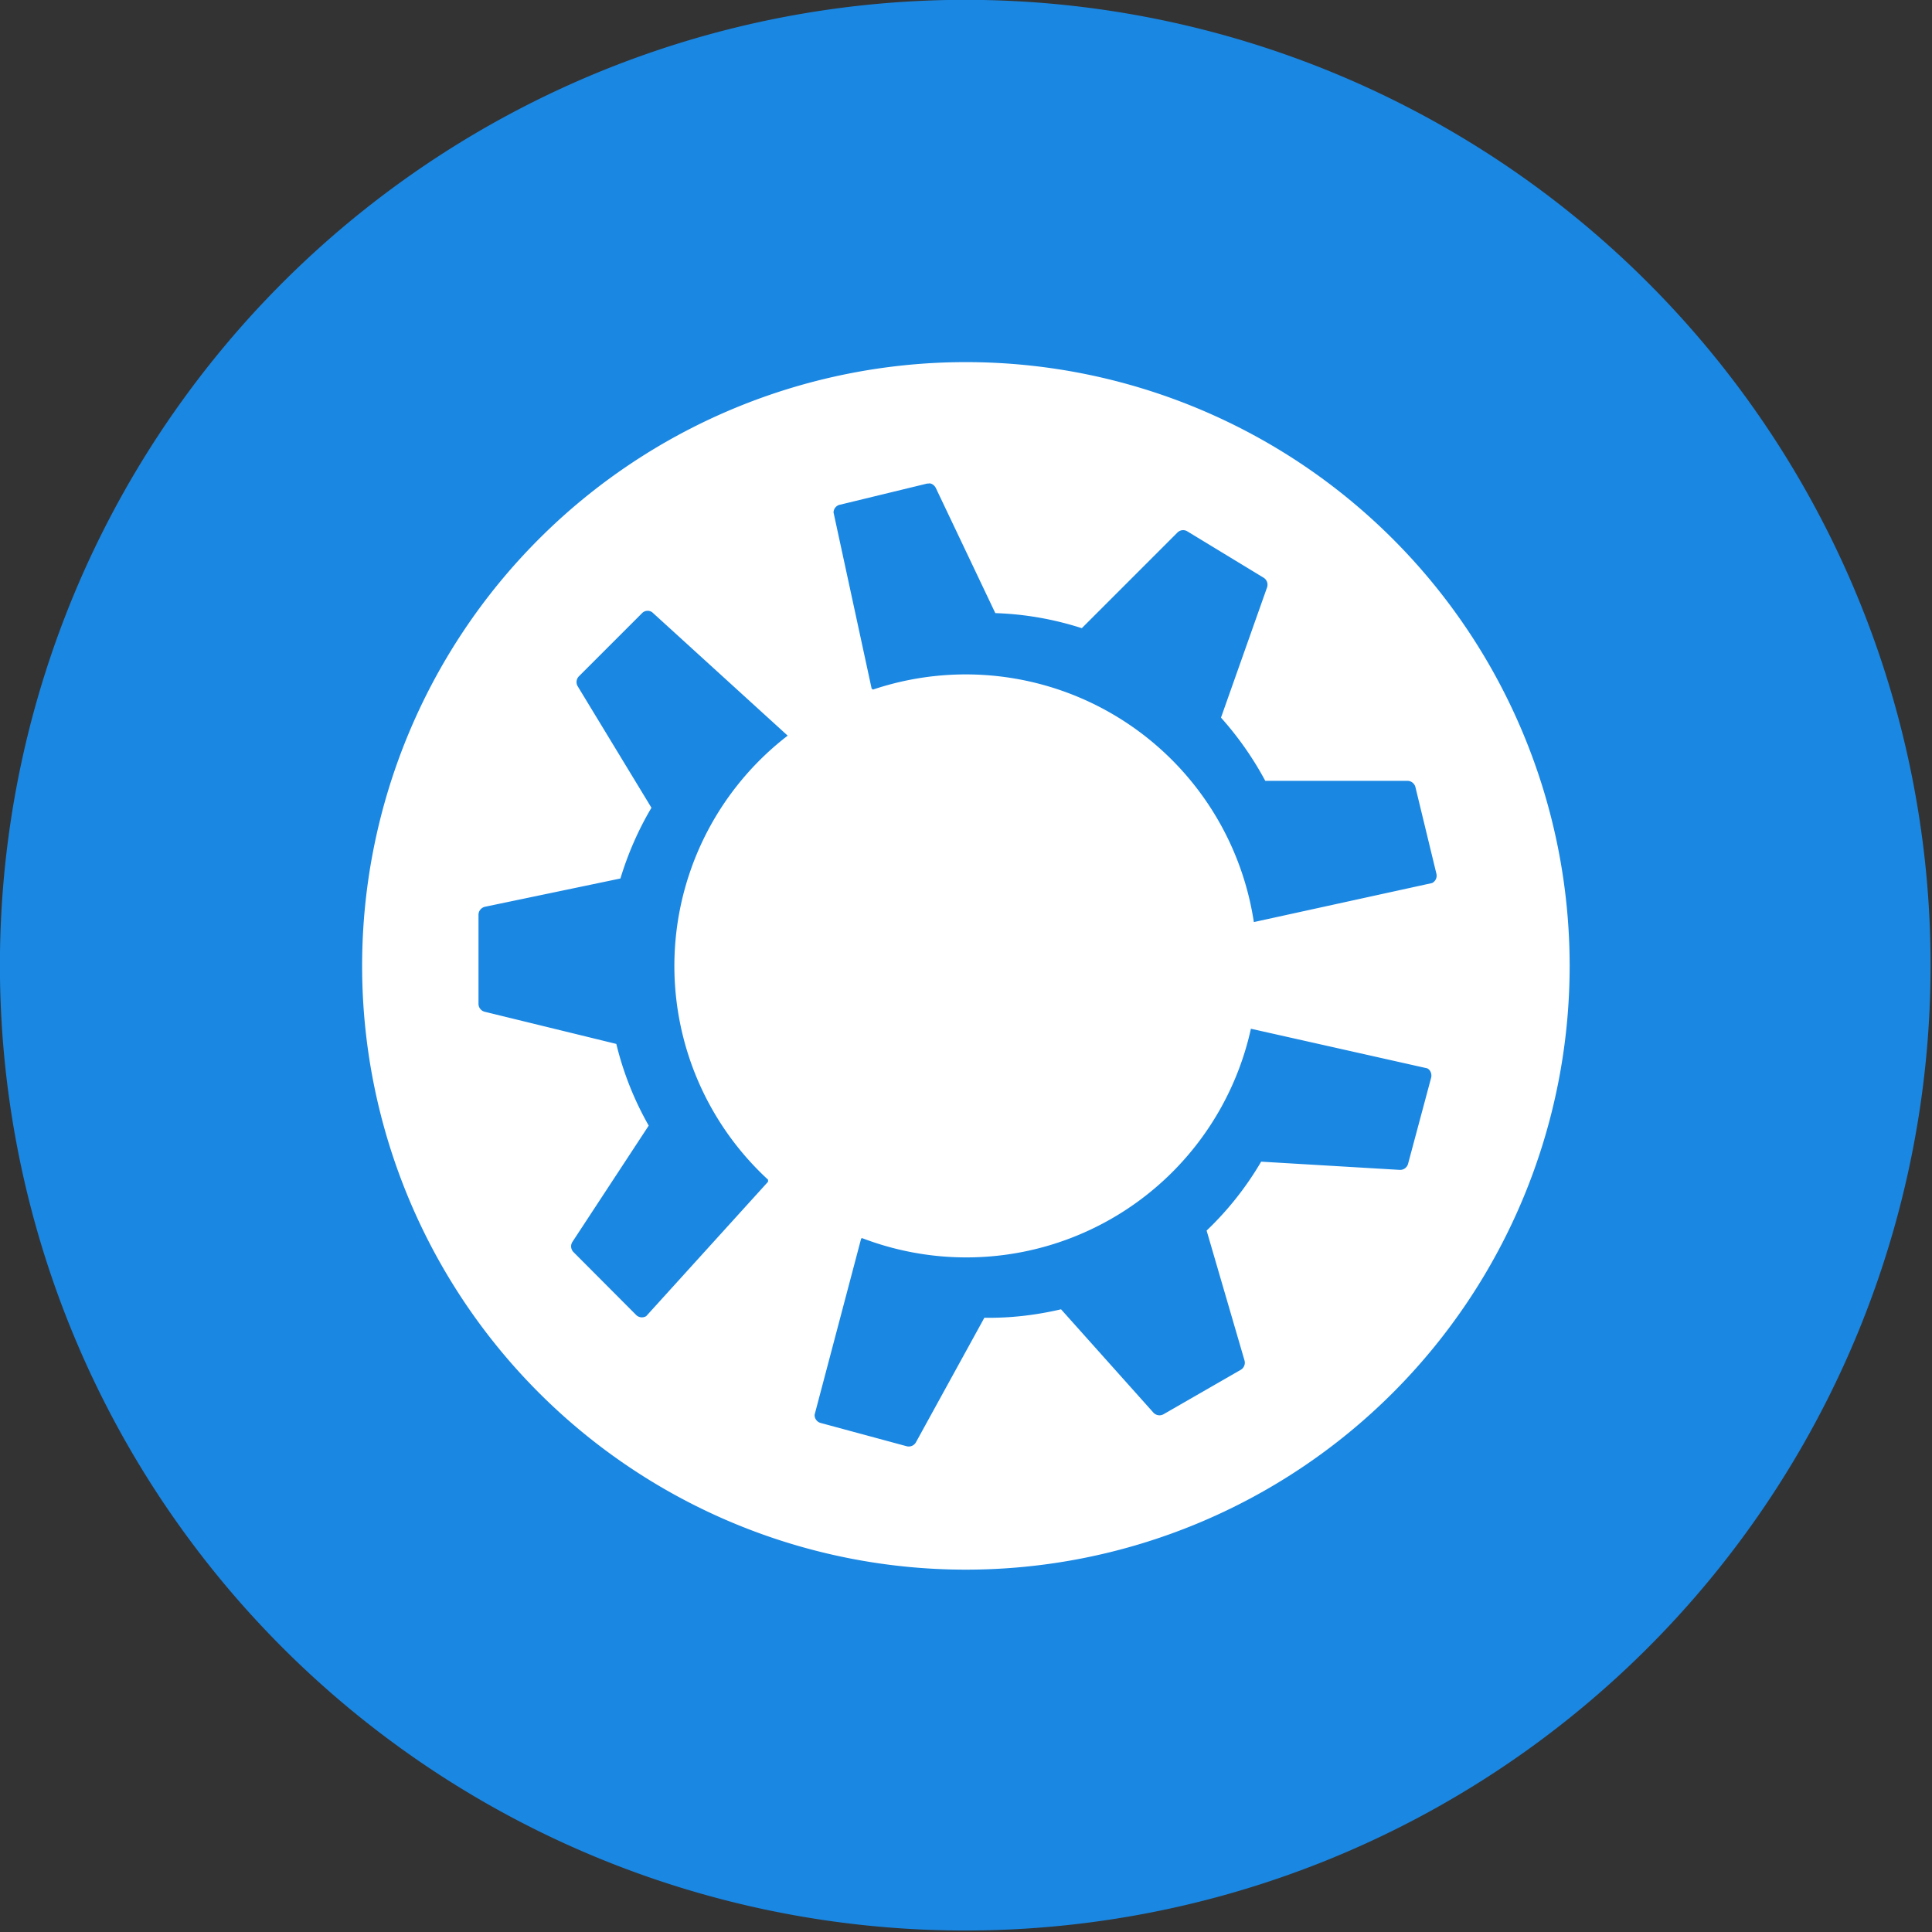 <?xml version="1.0" encoding="UTF-8" standalone="no"?>
<svg
   xmlns:dc="http://purl.org/dc/elements/1.1/"
   xmlns:cc="http://creativecommons.org/ns#"
   xmlns:rdf="http://www.w3.org/1999/02/22-rdf-syntax-ns#"
   xmlns:svg="http://www.w3.org/2000/svg"
   xmlns="http://www.w3.org/2000/svg"
   xmlns:sodipodi="http://sodipodi.sourceforge.net/DTD/sodipodi-0.dtd"
   xmlns:inkscape="http://www.inkscape.org/namespaces/inkscape"
   width="32"
   height="32"
   version="1.1"
   viewBox="0 0 8.467 8.467"
   id="svg371"
   sodipodi:docname="kubuntu.svg"
   inkscape:version="1.0.2 (e86c870879, 2021-01-15)">
  <rect x="0" y="0" width="8.467" height="8.467" fill="#333333" stroke="none"/>
  <sodipodi:namedview
     inkscape:snap-bbox-edge-midpoints="true"
     inkscape:bbox-nodes="true"
     inkscape:snap-bbox="true"
     pagecolor="#ffffff"
     bordercolor="#666666"
     borderopacity="1"
     objecttolerance="10"
     gridtolerance="10"
     guidetolerance="10"
     inkscape:pageopacity="0"
     inkscape:pageshadow="2"
     inkscape:window-width="1836"
     inkscape:window-height="1016"
     id="namedview373"
     showgrid="false"
     inkscape:zoom="8"
     inkscape:cx="25.866925"
     inkscape:cy="11.122002"
     inkscape:window-x="0"
     inkscape:window-y="0"
     inkscape:window-maximized="1"
     inkscape:current-layer="svg371"
     inkscape:document-rotation="0">
    <inkscape:grid
       id="grid1162"
       type="xygrid" />
  </sodipodi:namedview>
  <defs
     id="defs37">
    <style
       id="current-color-scheme"
       type="text/css">.ColorScheme-Text { color:#565656; } .ColorScheme-Highlight { color:#5294e2; }</style>
    <style
       type="text/css"
       id="style13">.ColorScheme-Text { color:#565656; } .ColorScheme-Highlight { color:#5294e2; }</style>
    <style
       type="text/css"
       id="style15">.ColorScheme-Text { color:#565656; } .ColorScheme-Highlight { color:#5294e2; }</style>
    <style
       type="text/css"
       id="style17">.ColorScheme-Text { color:#565656; } .ColorScheme-Highlight { color:#5294e2; }</style>
    <style
       type="text/css"
       id="style19">.ColorScheme-Text { color:#565656; } .ColorScheme-Highlight { color:#5294e2; }</style>
    <style
       type="text/css"
       id="style21">.ColorScheme-Text { color:#565656; } .ColorScheme-Highlight { color:#5294e2; }</style>
    <style
       type="text/css"
       id="style23">.ColorScheme-Text { color:#565656; } .ColorScheme-Highlight { color:#5294e2; }</style>
    <style
       type="text/css"
       id="style25">.ColorScheme-Text { color:#565656; } .ColorScheme-Highlight { color:#5294e2; }</style>
    <style
       type="text/css"
       id="style27">.ColorScheme-Text { color:#565656; } .ColorScheme-Highlight { color:#5294e2; }</style>
    <style
       type="text/css"
       id="style29" />
    <style
       type="text/css"
       id="style31" />
    <style
       type="text/css"
       id="style33">.ColorScheme-Text { color:#565656; } .ColorScheme-Highlight { color:#5294e2; }</style>
    <style
       type="text/css"
       id="style35">.ColorScheme-Text { color:#565656; } .ColorScheme-Highlight { color:#5294e2; }</style>
  </defs>
  <g
     id="g914">
    <g
       transform="matrix(0.615,0,0,0.615,-1.028,-0.977)"
       id="g132"
       style="stroke-width:1.565">
      <path
         d="m 8.467,1.588 a 6.879,6.879 0 1 1 0,13.757 6.879,6.879 0 0 1 0,-13.757 z"
         id="path130"
         inkscape:connector-curvature="0"
         style="fill:#1a87e2;stroke-width:1.565" />
    </g>
    <path
       d="m 4.233,1.587 a 2.646,2.646 0 1 0 0,5.292 2.646,2.646 0 0 0 0,-5.292 z m -0.161,0.531 c 0.013,0.001 0.023,0.009 0.029,0.02 l 0.261,0.549 c 0.127,0.004 0.255,0.026 0.379,0.066 l 0.419,-0.419 a 0.035,0.035 0 0 1 0.044,-0.005 l 0.334,0.203 a 0.036,0.036 0 0 1 0.015,0.042 l -0.202,0.571 c 0.076,0.085 0.141,0.178 0.194,0.277 h 0.623 c 0.017,0 0.031,0.012 0.035,0.027 l 0.092,0.38 a 0.036,0.036 0 0 1 -0.019,0.041 l -0.781,0.171 a 1.277,1.277 0 0 0 -1.669,-1.019 l -0.006,-0.004 -0.167,-0.772 c 0,-0.016 0.012,-0.031 0.028,-0.034 l 0.379,-0.092 c 0.004,-0.001 0.008,-0.001 0.013,-0.001 z m -1.237,0.559 a 0.035,0.035 0 0 1 0.023,0.006 l 0.594,0.541 a 1.274,1.274 0 0 0 -0.086,1.946 v 0.009 l -0.534,0.589 a 0.036,0.036 0 0 1 -0.044,-0.005 L 2.513,5.487 a 0.036,0.036 0 0 1 -0.004,-0.045 l 0.334,-0.509 a 1.381,1.381 0 0 1 -0.142,-0.358 L 2.124,4.434 a 0.036,0.036 0 0 1 -0.027,-0.034 V 4.009 c 0,-0.017 0.012,-0.031 0.028,-0.035 l 0.594,-0.124 c 0.033,-0.109 0.079,-0.214 0.136,-0.31 L 2.532,3.008 a 0.036,0.036 0 0 1 0.005,-0.044 l 0.276,-0.276 a 0.034,0.034 0 0 1 0.022,-0.011 z m 2.645,1.831 0.775,0.174 c 0.014,0.007 0.021,0.025 0.017,0.041 l -0.101,0.377 a 0.036,0.036 0 0 1 -0.037,0.027 l -0.607,-0.036 a 1.381,1.381 0 0 1 -0.239,0.302 l 0.166,0.569 a 0.036,0.036 0 0 1 -0.016,0.041 l -0.339,0.195 a 0.036,0.036 0 0 1 -0.044,-0.007 L 4.65,5.738 c -0.111,0.026 -0.224,0.039 -0.336,0.037 l -0.3,0.546 a 0.036,0.036 0 0 1 -0.041,0.017 l -0.377,-0.102 a 0.036,0.036 0 0 1 -0.026,-0.036 l 0.204,-0.772 0.004,-0.002 a 1.277,1.277 0 0 0 1.704,-0.917 z"
       id="path134"
       inkscape:connector-curvature="0"
       style="fill:#ffffff;stroke-width:1.055" />
  </g>
</svg>
